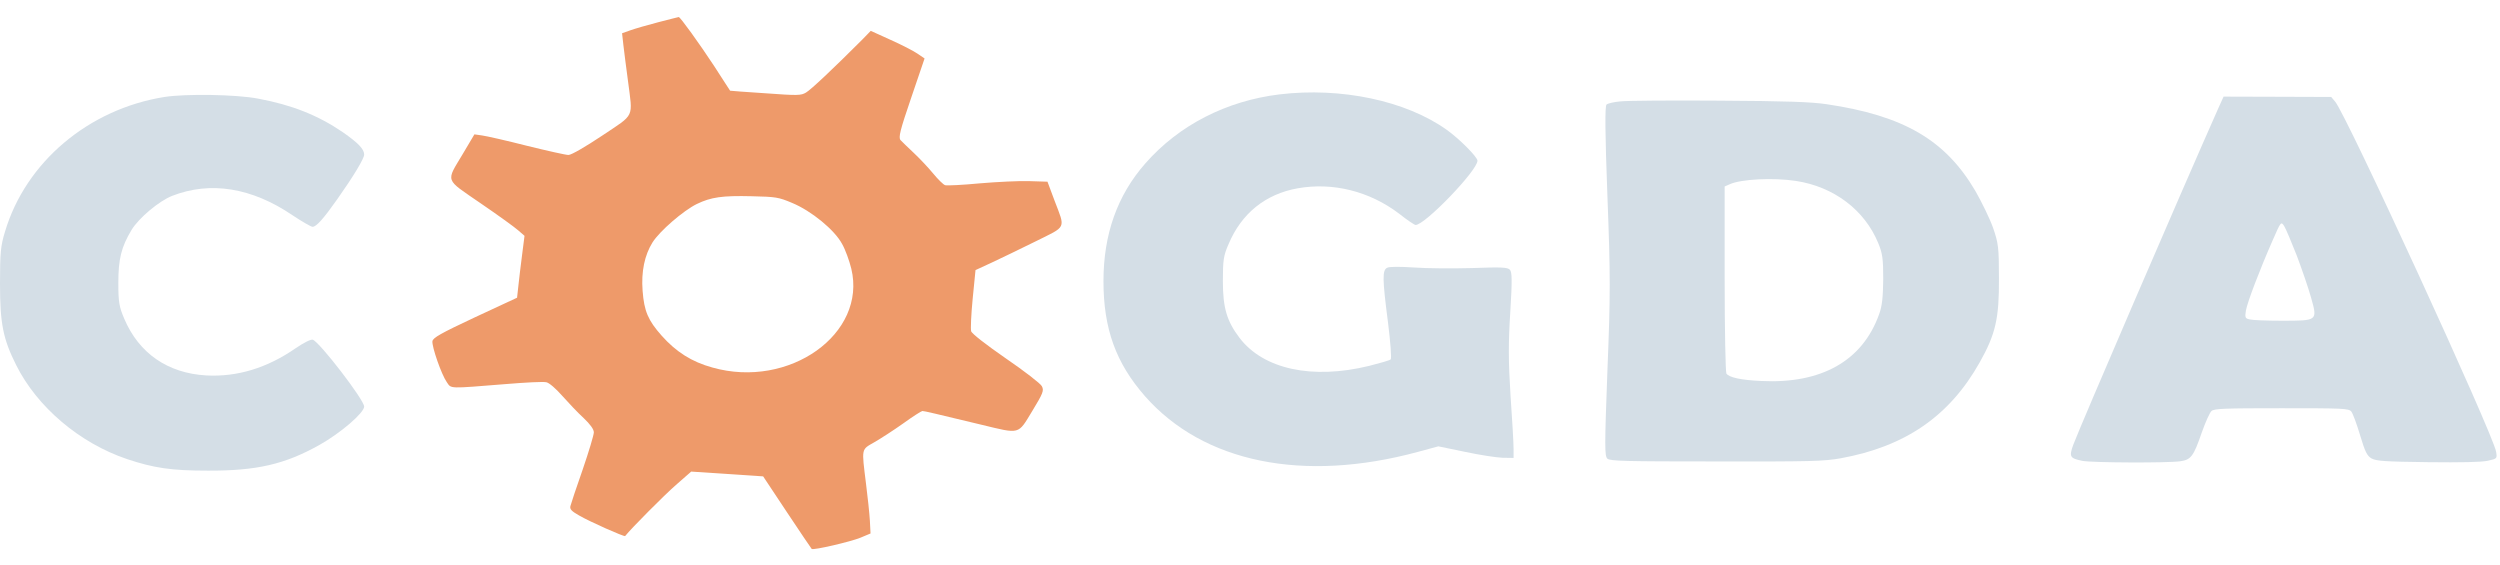 <svg width="93" height="21" viewBox="0 0 93 21" fill="none" xmlns="http://www.w3.org/2000/svg">
<path d="M24.491 0.826C24.093 0.929 23.621 1.066 23.45 1.127L23.141 1.237L23.189 1.668C23.214 1.908 23.295 2.504 23.36 3.004C23.539 4.416 23.637 4.217 22.4 5.046C21.774 5.464 21.253 5.765 21.147 5.765C21.049 5.765 20.35 5.608 19.601 5.423C18.845 5.231 18.096 5.06 17.933 5.039L17.648 4.998L17.225 5.711C16.582 6.793 16.526 6.629 17.876 7.56C18.519 7.999 19.145 8.451 19.276 8.568L19.512 8.773L19.422 9.479C19.373 9.869 19.308 10.383 19.284 10.63L19.235 11.075L17.673 11.801C16.387 12.404 16.111 12.562 16.086 12.692C16.062 12.898 16.42 13.932 16.623 14.22C16.794 14.466 16.664 14.46 18.812 14.288C19.544 14.227 20.22 14.192 20.325 14.22C20.431 14.24 20.683 14.46 20.911 14.72C21.139 14.973 21.489 15.35 21.709 15.549C21.953 15.782 22.091 15.967 22.091 16.083C22.091 16.179 21.904 16.803 21.676 17.467C21.44 18.139 21.237 18.748 21.22 18.824C21.188 18.94 21.261 19.016 21.538 19.173C21.936 19.406 23.222 19.975 23.255 19.941C23.491 19.646 24.711 18.419 25.142 18.043L25.712 17.543L27.054 17.632L28.389 17.721L29.276 19.057C29.764 19.79 30.179 20.406 30.195 20.42C30.26 20.475 31.643 20.153 32.01 20.002L32.384 19.845L32.359 19.365C32.343 19.098 32.278 18.474 32.213 17.974C32.05 16.652 32.034 16.734 32.522 16.453C32.75 16.323 33.238 16.008 33.596 15.754C33.954 15.494 34.28 15.289 34.312 15.289C34.386 15.289 34.809 15.391 36.493 15.796C37.966 16.152 37.86 16.179 38.397 15.295C38.804 14.624 38.844 14.528 38.755 14.364C38.706 14.268 38.104 13.802 37.412 13.329C36.68 12.822 36.151 12.411 36.127 12.322C36.102 12.24 36.127 11.692 36.184 11.109L36.289 10.047L36.883 9.773C37.209 9.623 37.941 9.266 38.511 8.986C39.699 8.396 39.634 8.533 39.227 7.458L38.966 6.759L38.291 6.738C37.925 6.725 37.087 6.766 36.444 6.821C35.801 6.882 35.224 6.91 35.158 6.889C35.093 6.869 34.89 6.67 34.711 6.451C34.524 6.224 34.198 5.882 33.987 5.683C33.775 5.485 33.556 5.272 33.499 5.211C33.417 5.115 33.482 4.847 33.897 3.635L34.394 2.175L34.133 1.997C33.987 1.895 33.531 1.662 33.132 1.484L32.392 1.148L32.066 1.484C30.984 2.566 30.163 3.34 29.983 3.443C29.796 3.553 29.691 3.559 28.478 3.47C27.762 3.422 27.168 3.381 27.16 3.374C27.16 3.368 26.884 2.957 26.566 2.456C26.021 1.627 25.297 0.62 25.248 0.634C25.232 0.634 24.898 0.723 24.491 0.826ZM29.463 7.547C30.179 7.841 31.049 8.554 31.326 9.075C31.448 9.287 31.595 9.698 31.668 9.993C32.254 12.418 29.357 14.48 26.501 13.672C25.728 13.459 25.15 13.089 24.613 12.486C24.109 11.918 23.962 11.575 23.905 10.822C23.849 10.102 23.979 9.492 24.272 9.02C24.54 8.595 25.419 7.835 25.923 7.588C26.452 7.334 26.859 7.273 27.966 7.3C28.861 7.321 28.958 7.334 29.463 7.547Z" fill="#EE9A6A"/>
<path d="M47.599 3.511C45.622 3.751 43.856 4.655 42.611 6.074C41.561 7.266 41.049 8.718 41.049 10.458C41.049 12.233 41.513 13.507 42.595 14.74C44.767 17.207 48.478 17.967 52.749 16.809L53.506 16.604L54.499 16.809C55.044 16.926 55.678 17.022 55.898 17.029L56.305 17.035V16.693C56.305 16.501 56.256 15.61 56.191 14.706C56.11 13.418 56.11 12.746 56.183 11.602C56.256 10.424 56.248 10.116 56.167 10.034C56.077 9.944 55.874 9.931 54.759 9.972C54.043 9.992 53.075 9.986 52.603 9.951C52.09 9.917 51.692 9.917 51.61 9.958C51.415 10.04 51.423 10.369 51.635 12.007C51.724 12.726 51.773 13.343 51.732 13.37C51.7 13.404 51.342 13.507 50.935 13.61C48.811 14.13 46.997 13.733 46.11 12.568C45.638 11.945 45.491 11.452 45.491 10.458C45.491 9.677 45.516 9.506 45.703 9.081C46.183 7.937 47.078 7.218 48.274 7.005C49.584 6.772 50.951 7.115 52.05 7.951C52.343 8.184 52.619 8.369 52.66 8.369C53.01 8.369 54.962 6.341 54.962 5.978C54.962 5.841 54.287 5.162 53.815 4.827C52.294 3.744 49.885 3.237 47.599 3.511Z" fill="#D4DEE6"/>
<path d="M6.119 3.607C3.295 4.059 0.96 6.026 0.187 8.615C0.024 9.143 0 9.403 0 10.561C0 12.034 0.114 12.61 0.602 13.582C1.383 15.145 2.962 16.48 4.719 17.076C5.728 17.412 6.371 17.508 7.73 17.508C9.544 17.515 10.594 17.275 11.888 16.549C12.661 16.117 13.547 15.357 13.547 15.124C13.547 14.877 11.888 12.719 11.635 12.637C11.562 12.616 11.302 12.747 11.001 12.952C9.935 13.692 8.82 14.028 7.673 13.966C6.241 13.884 5.167 13.144 4.622 11.856C4.434 11.418 4.402 11.239 4.402 10.527C4.402 9.643 4.508 9.191 4.898 8.547C5.167 8.108 5.915 7.478 6.404 7.286C7.827 6.731 9.365 6.978 10.879 8.006C11.229 8.239 11.57 8.437 11.627 8.437C11.766 8.437 12.026 8.149 12.547 7.41C13.157 6.546 13.547 5.895 13.547 5.752C13.547 5.546 13.328 5.32 12.75 4.916C11.823 4.285 10.854 3.902 9.601 3.669C8.788 3.511 6.908 3.484 6.119 3.607Z" fill="#D4DEE6"/>
<path d="M82.513 4.046C81.114 7.197 77.403 15.809 77.127 16.542C76.964 16.994 76.997 17.049 77.469 17.145C77.826 17.214 80.634 17.227 81.106 17.159C81.504 17.104 81.602 16.974 81.903 16.097C82.041 15.706 82.204 15.343 82.269 15.289C82.367 15.199 82.774 15.186 84.873 15.186C87.175 15.186 87.371 15.193 87.468 15.309C87.525 15.377 87.672 15.775 87.794 16.186C87.981 16.809 88.054 16.96 88.225 17.056C88.404 17.152 88.722 17.172 90.324 17.193C91.569 17.207 92.318 17.193 92.554 17.138C92.896 17.063 92.896 17.056 92.855 16.803C92.757 16.172 87.265 4.224 86.866 3.779L86.72 3.607L84.718 3.6L82.717 3.594L82.513 4.046ZM85.434 9.492C85.621 9.986 85.865 10.691 85.971 11.068C86.215 11.938 86.224 11.931 84.873 11.931C84.328 11.931 83.799 11.911 83.693 11.883C83.522 11.849 83.506 11.815 83.547 11.555C83.603 11.239 84.059 10.04 84.547 8.931C84.848 8.239 84.857 8.232 84.971 8.41C85.036 8.513 85.239 8.999 85.434 9.492Z" fill="#D4DEE6"/>
<path d="M60.276 3.772C60.04 3.792 59.812 3.847 59.764 3.888C59.699 3.943 59.707 4.923 59.796 7.293C59.91 10.28 59.91 10.945 59.796 13.788C59.69 16.618 59.69 16.967 59.796 17.063C59.902 17.152 60.455 17.166 63.848 17.166C67.363 17.173 67.851 17.159 68.47 17.049C70.878 16.611 72.522 15.48 73.645 13.48C74.239 12.425 74.369 11.842 74.361 10.356C74.361 9.184 74.336 9.04 74.141 8.472C74.019 8.129 73.718 7.513 73.482 7.101C72.367 5.204 70.813 4.299 67.941 3.875C67.379 3.792 66.452 3.758 63.954 3.744C62.164 3.731 60.504 3.744 60.276 3.772ZM66.81 6.731C68.218 6.944 69.365 7.814 69.869 9.04C70.032 9.431 70.056 9.636 70.056 10.39C70.048 11.048 70.016 11.39 69.902 11.692C69.284 13.425 67.754 14.288 65.508 14.172C64.76 14.138 64.328 14.042 64.222 13.898C64.19 13.85 64.157 12.267 64.157 10.376V6.937L64.344 6.855C64.76 6.663 65.964 6.601 66.81 6.731Z" fill="#D4DEE6"/>
</svg>
